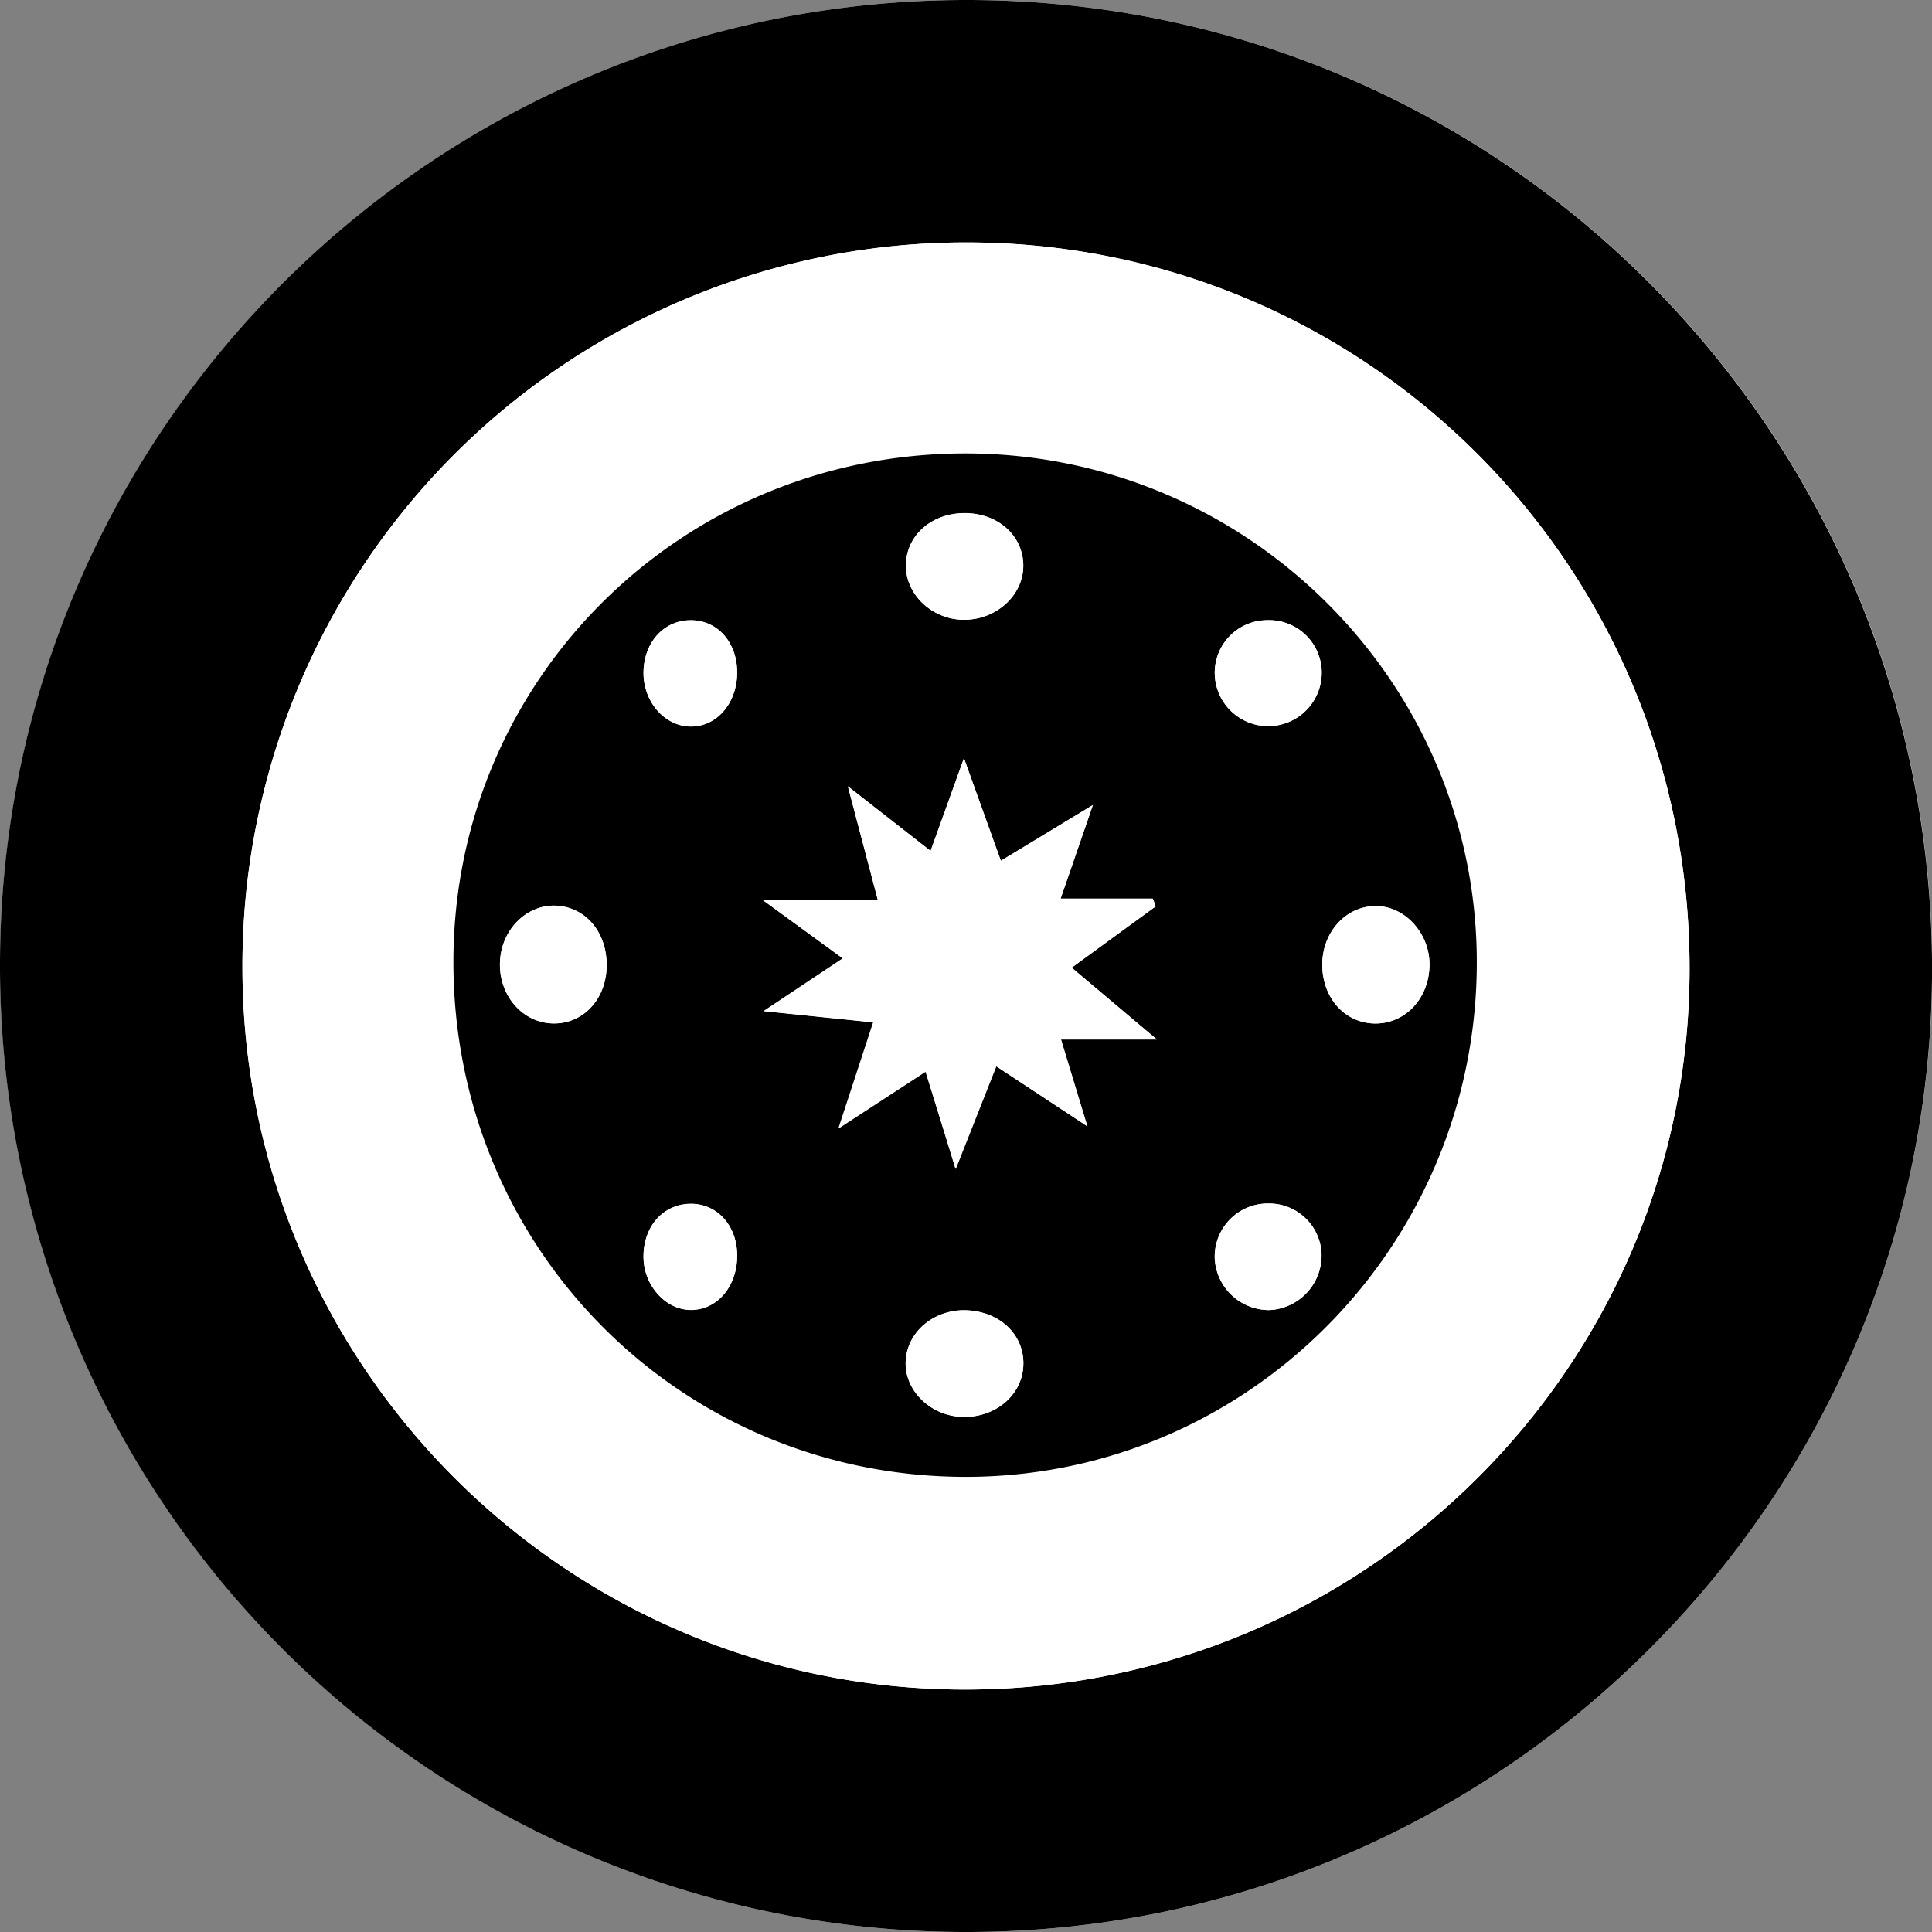 <svg id="Layer_1" data-name="Layer 1" xmlns="http://www.w3.org/2000/svg" viewBox="0 0 450.48 450.48"><rect x="0" y="0" width="450.48" height="450.48" fill="#808080" stroke="none"/><defs><style>.cls-1{fill:#fff;}</style></defs><path class="cls-1" d="M650.1,609.24c123.89,0,224.9-100.76,225-224.35.06-125.17-100.32-226.07-225-226.13-124.38-.06-225.39,100.66-225.49,224.83A225.13,225.13,0,0,0,650.1,609.24Z" transform="translate(-424.58 -158.76)"/><path d="M650.1,609.24A225.13,225.13,0,0,1,424.58,383.59c.1-124.17,101.11-224.89,225.49-224.83,124.67.06,225,101,225,226.13C875,508.48,774,609.22,650.1,609.24Zm-.35-56.53c93.16-.06,168.78-75.39,168.78-168.15,0-93.73-75.22-169.24-168.61-169.27A168.71,168.71,0,0,0,481.11,384.4C481.22,477.32,556.82,552.77,649.75,552.71Z" transform="translate(-424.58 -158.76)"/><path class="cls-1" d="M649.75,552.71c-92.93.06-168.53-75.39-168.64-168.31A168.71,168.71,0,0,1,649.92,215.29c93.39,0,168.61,75.54,168.61,169.27C818.53,477.32,742.91,552.65,649.75,552.71Zm-.14-288.22c-66.15,0-119.23,52.72-119.31,118.4-.08,66.92,53,120.25,119.54,120.21,65.75,0,119.11-53.81,119.08-120C768.9,317.72,715.31,264.44,649.61,264.49Z" transform="translate(-424.58 -158.76)"/><path d="M649.61,264.49c65.7-.05,119.29,53.23,119.31,118.63,0,66.17-53.33,119.94-119.08,120-66.58,0-119.62-53.29-119.54-120.21C530.38,317.21,583.46,264.53,649.61,264.49Zm-8.05,92.68-19.3-15.09,7,26.56H602.45l18.61,13.57-18.44,12.28,25.54,2.62c-2.78,8.5-5.13,15.68-8.08,24.68l20.27-13.21c2.44,7.86,4.44,14.31,7,22.69l9.46-23.93c6.84,4.51,13.16,8.68,21.24,14-2.49-8.21-4.29-14.12-6.15-20.25h22.38l-19.86-16.74,19.59-14.29-.66-1.8H671.88l7.52-21.81-21.45,13c-2.78-7.72-5.35-14.85-8.61-23.93C646.31,344,644.06,350.22,641.56,357.17ZM552.9,397.36c6.94.5,12.57-4.85,13.09-12.42.56-8.1-4.35-14.48-11.49-15-6.75-.46-12.71,5.13-13.3,12.49C540.57,390.16,545.81,396.85,552.9,397.36Zm96.69-94.09c7.69-.13,13.88-6.11,13.58-13.12-.29-6.8-6.14-11.81-13.76-11.76-8,.05-13.94,5.66-13.58,12.85C636.17,297.93,642.41,303.39,649.59,303.27ZM757.89,384c.19-7.16-5.26-13.56-11.87-13.95-7.11-.43-13,5.65-13.13,13.45-.07,7.62,4.9,13.5,11.74,13.89C751.84,397.75,757.69,391.85,757.89,384ZM635.76,476.05c-.37,6.65,5.41,12.59,12.69,13.05,7.8.49,14.35-4.75,14.73-11.8.37-6.87-5-12.39-12.62-13S636.16,469,635.76,476.05ZM720,303.37a12.26,12.26,0,0,0-12.18,12.37,12.47,12.47,0,1,0,24.93-.62A12.27,12.27,0,0,0,720,303.37Zm.65,160.85a12.77,12.77,0,0,0,12.08-12.67,12.24,12.24,0,0,0-12.35-12.17,12.39,12.39,0,0,0-12.55,12.91A12.69,12.69,0,0,0,720.64,464.22ZM585.91,303.38c-6.34-.14-11.11,4.92-11.28,12-.16,6.71,4.71,12.54,10.68,12.79s10.94-5,11.14-12.17S592.15,303.52,585.91,303.38Zm10.55,147.88c-.13-7.06-5-12.13-11.31-11.82s-10.73,5.67-10.52,12.72c.2,6.65,5.55,12.28,11.46,12S596.59,458.42,596.46,451.26Z" transform="translate(-424.58 -158.76)"/><path class="cls-1" d="M641.56,357.17c2.5-6.95,4.75-13.2,7.78-21.59,3.26,9.08,5.83,16.21,8.61,23.93l21.45-13-7.52,21.81H693.4l.66,1.8-19.59,14.29,19.86,16.74H672c1.86,6.13,3.66,12,6.15,20.25-8.08-5.35-14.4-9.52-21.24-14l-9.46,23.93c-2.61-8.38-4.61-14.83-7-22.69l-20.27,13.21c2.95-9,5.3-16.18,8.08-24.68l-25.54-2.62,18.44-12.28-18.61-13.57H629.3l-7-26.56Z" transform="translate(-424.58 -158.76)"/><path class="cls-1" d="M552.9,397.36c-7.09-.51-12.33-7.2-11.7-14.91.59-7.36,6.55-12.95,13.3-12.49,7.14.5,12,6.88,11.49,15C565.47,392.51,559.84,397.86,552.9,397.36Z" transform="translate(-424.58 -158.76)"/><path class="cls-1" d="M649.59,303.27c-7.18.12-13.42-5.34-13.76-12-.36-7.19,5.57-12.8,13.58-12.85,7.62-.05,13.47,5,13.76,11.76C663.47,297.16,657.28,303.14,649.59,303.27Z" transform="translate(-424.58 -158.76)"/><path class="cls-1" d="M757.89,384c-.2,7.89-6,13.79-13.26,13.39-6.84-.39-11.81-6.27-11.74-13.89.08-7.8,6-13.88,13.13-13.45C752.63,370.4,758.08,376.8,757.89,384Z" transform="translate(-424.58 -158.76)"/><path class="cls-1" d="M635.76,476.05c.4-7.07,7-12.32,14.8-11.73s13,6.11,12.62,13c-.38,7.05-6.93,12.29-14.73,11.8C641.17,488.64,635.39,482.7,635.76,476.05Z" transform="translate(-424.58 -158.76)"/><path class="cls-1" d="M720,303.37a12.27,12.27,0,0,1,12.75,11.75,12.47,12.47,0,1,1-24.93.62A12.26,12.26,0,0,1,720,303.37Z" transform="translate(-424.58 -158.76)"/><path class="cls-1" d="M720.64,464.22a12.69,12.69,0,0,1-12.82-11.93,12.39,12.39,0,0,1,12.55-12.91,12.24,12.24,0,0,1,12.35,12.17A12.77,12.77,0,0,1,720.64,464.22Z" transform="translate(-424.58 -158.76)"/><path class="cls-1" d="M585.91,303.38c6.24.14,10.73,5.51,10.54,12.59s-5,12.43-11.14,12.17-10.84-6.08-10.68-12.79C574.8,308.3,579.57,303.24,585.91,303.38Z" transform="translate(-424.58 -158.76)"/><path class="cls-1" d="M596.46,451.26c.13,7.16-4.32,12.71-10.37,12.95s-11.26-5.4-11.46-12c-.21-7.05,4.22-12.41,10.52-12.72S596.33,444.2,596.46,451.26Z" transform="translate(-424.58 -158.76)"/></svg>